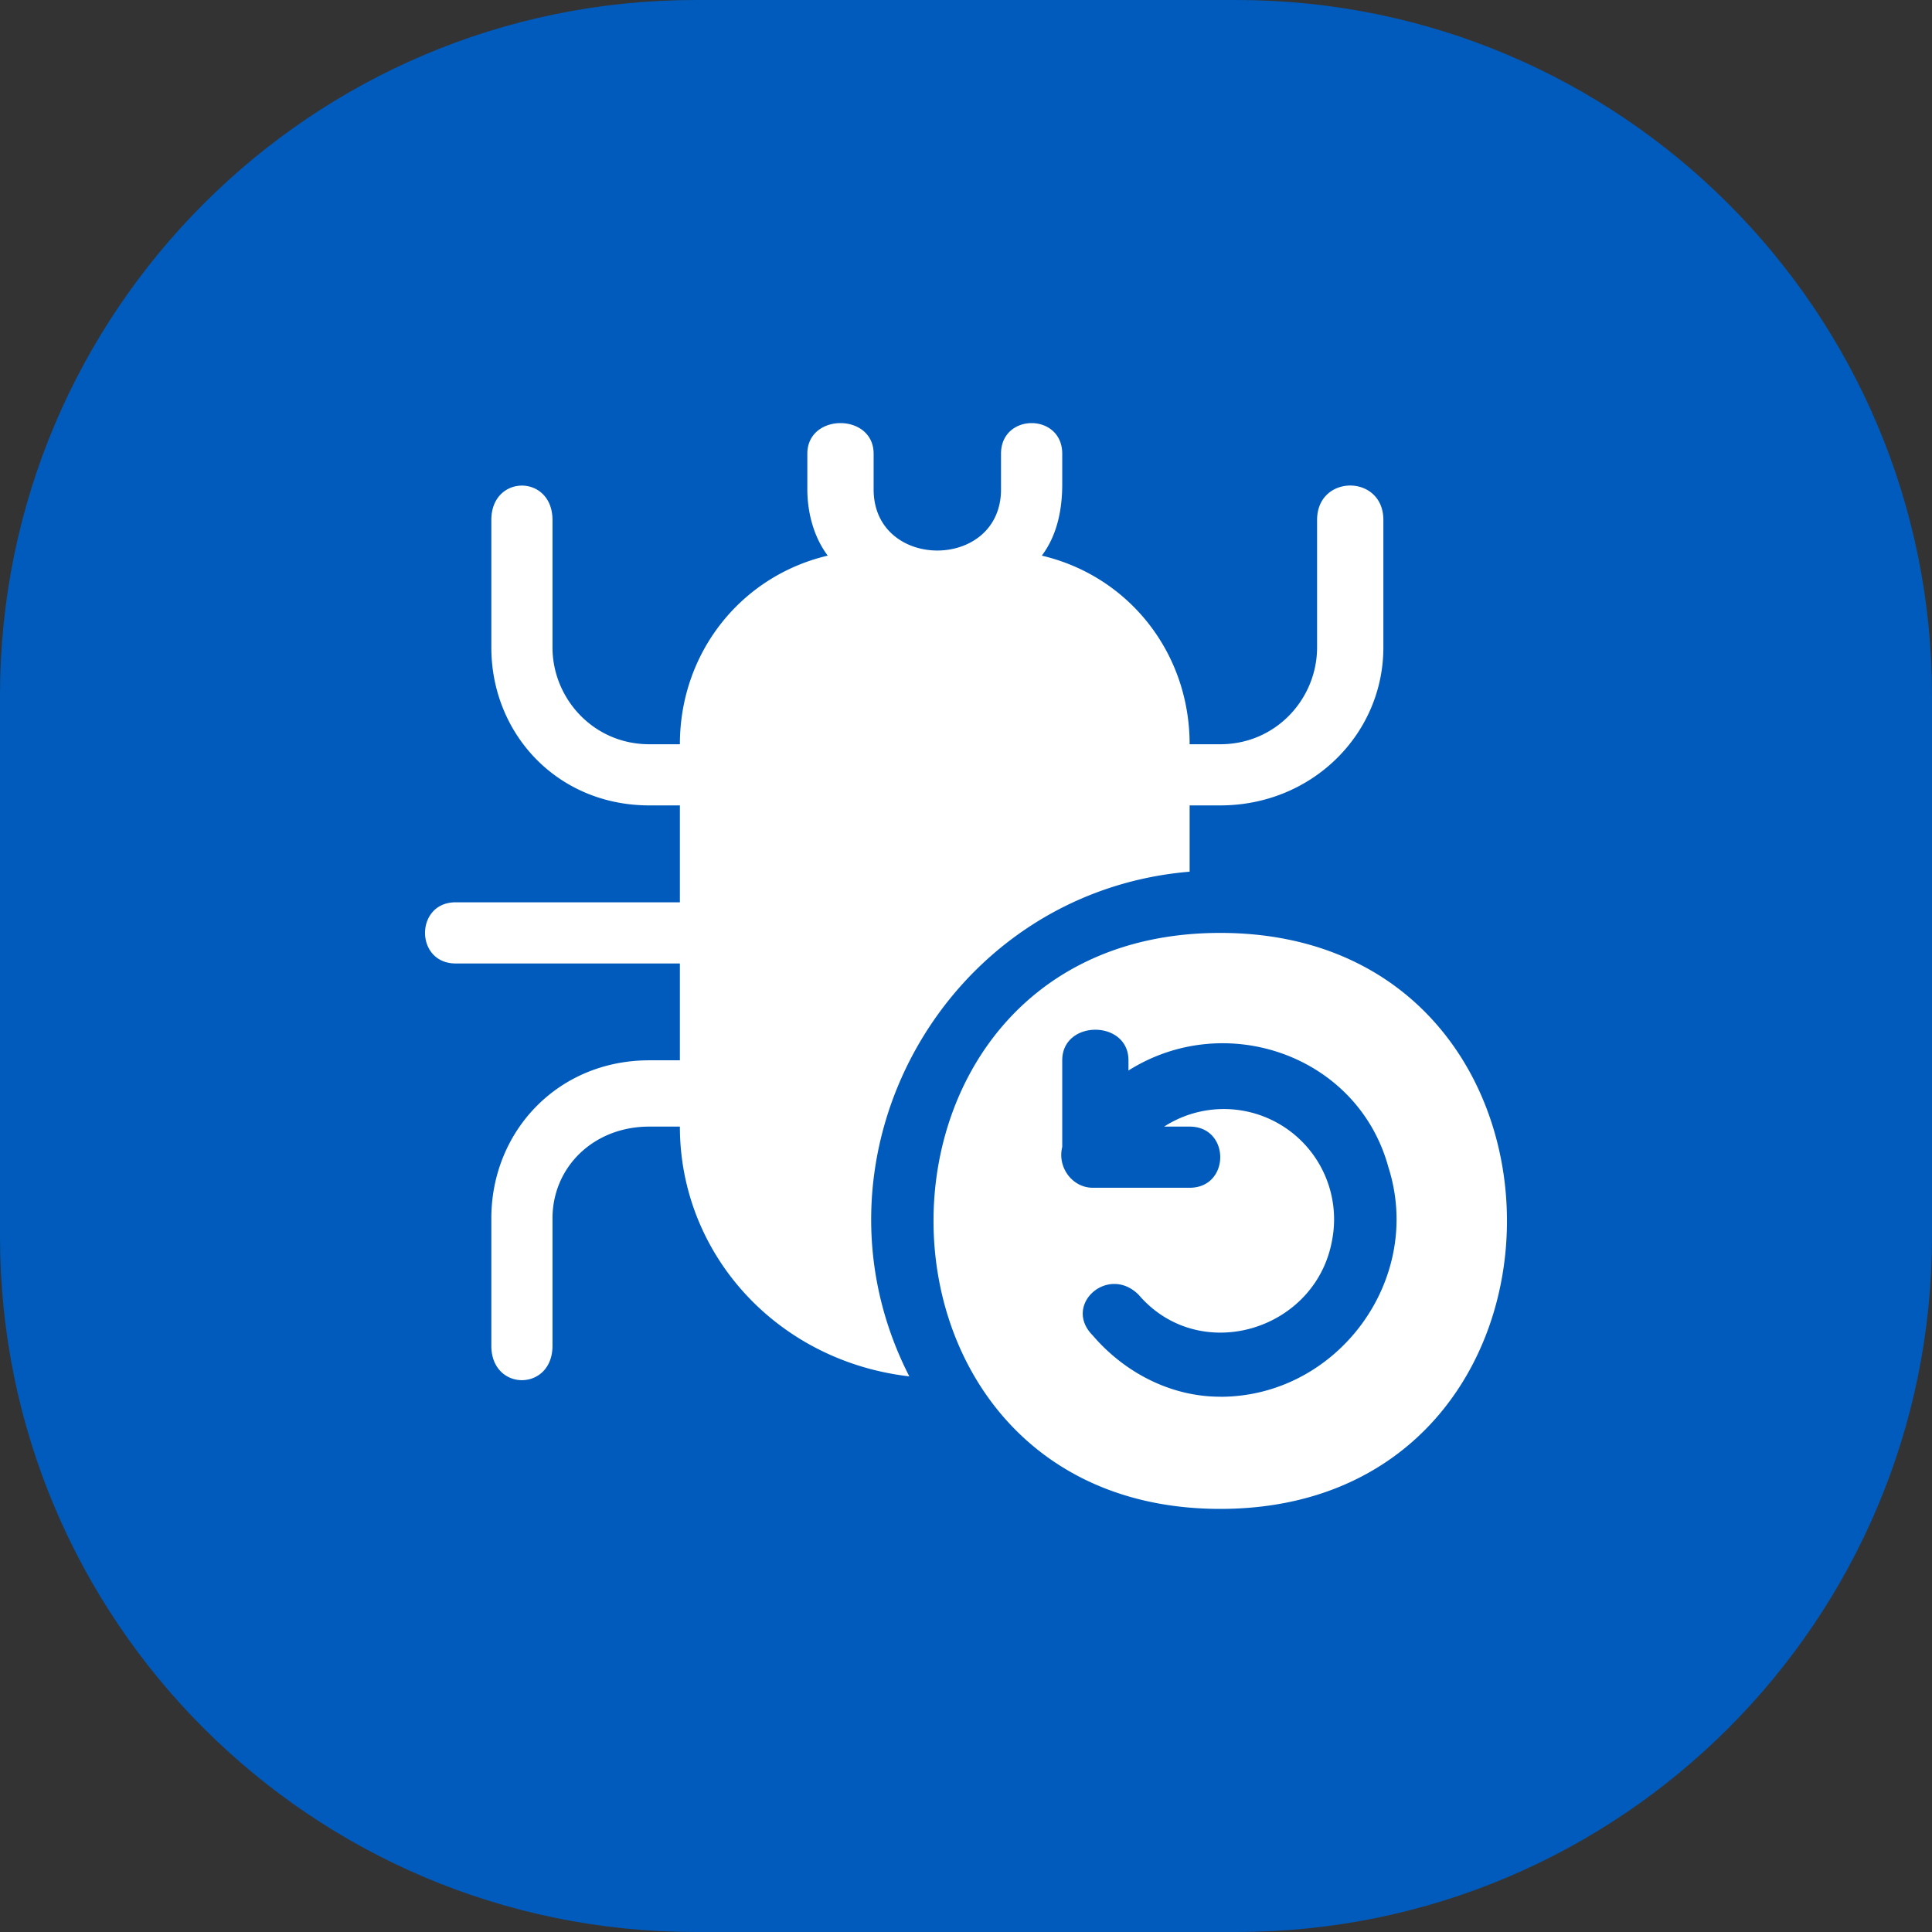 <svg xmlns="http://www.w3.org/2000/svg" baseProfile="full" width="32" height="32" xml:space="preserve"><rect width="100%" height="100%" fill="#333333" stroke="none"/><path fill="#005bbc" d="M11.52 0h8.96C26.842 0 32 5.158 32 11.52v8.96C32 26.842 26.842 32 20.48 32h-8.96C5.158 32 0 26.842 0 20.48v-8.96C0 5.158 5.158 0 11.52 0Z"/><path fill="#FFF" d="M22.913 8.612c0-.76-1.098-.76-1.098 0v2.111c0 .845-.675 1.604-1.604 1.604h-.507c0-1.52-1.013-2.786-2.448-3.124.253-.337.338-.76.338-1.182v-.506c0-.676-1.014-.676-1.014 0v.591c0 1.35-2.11 1.35-2.11 0v-.591c0-.676-1.098-.676-1.098 0v.591c0 .338.085.76.338 1.097-1.435.338-2.449 1.605-2.449 3.124h-.506c-.929 0-1.604-.76-1.604-1.604v-2.11c0-.76-1.013-.76-1.013 0v2.11c0 1.435 1.097 2.617 2.617 2.617h.506v1.605H7.547c-.676 0-.676 1.013 0 1.013h3.714v1.604h-.506c-1.52 0-2.617 1.182-2.617 2.617v2.111c0 .76 1.013.76 1.013 0v-2.11c0-.845.675-1.52 1.604-1.52h.506c0 2.11 1.605 3.883 3.8 4.137-1.858-3.63.59-8.021 4.643-8.359V13.34h.507c1.52 0 2.702-1.181 2.702-2.617v-2.11Zm-2.702 6.84c-6.332 0-6.332 9.54 0 9.54s6.332-9.54 0-9.54Zm0 7.682c-.844 0-1.604-.422-2.11-1.013-.507-.506.253-1.182.759-.675 1.013 1.182 2.955.59 3.208-.929a1.826 1.826 0 0 0-2.786-1.857h.422c.676 0 .676 1.013 0 1.013H18.1c-.338 0-.59-.338-.506-.676v-1.435c0-.675 1.097-.675 1.097 0v.169c1.604-1.013 3.8-.254 4.306 1.604.591 1.857-.844 3.8-2.786 3.8Z"/></svg>
